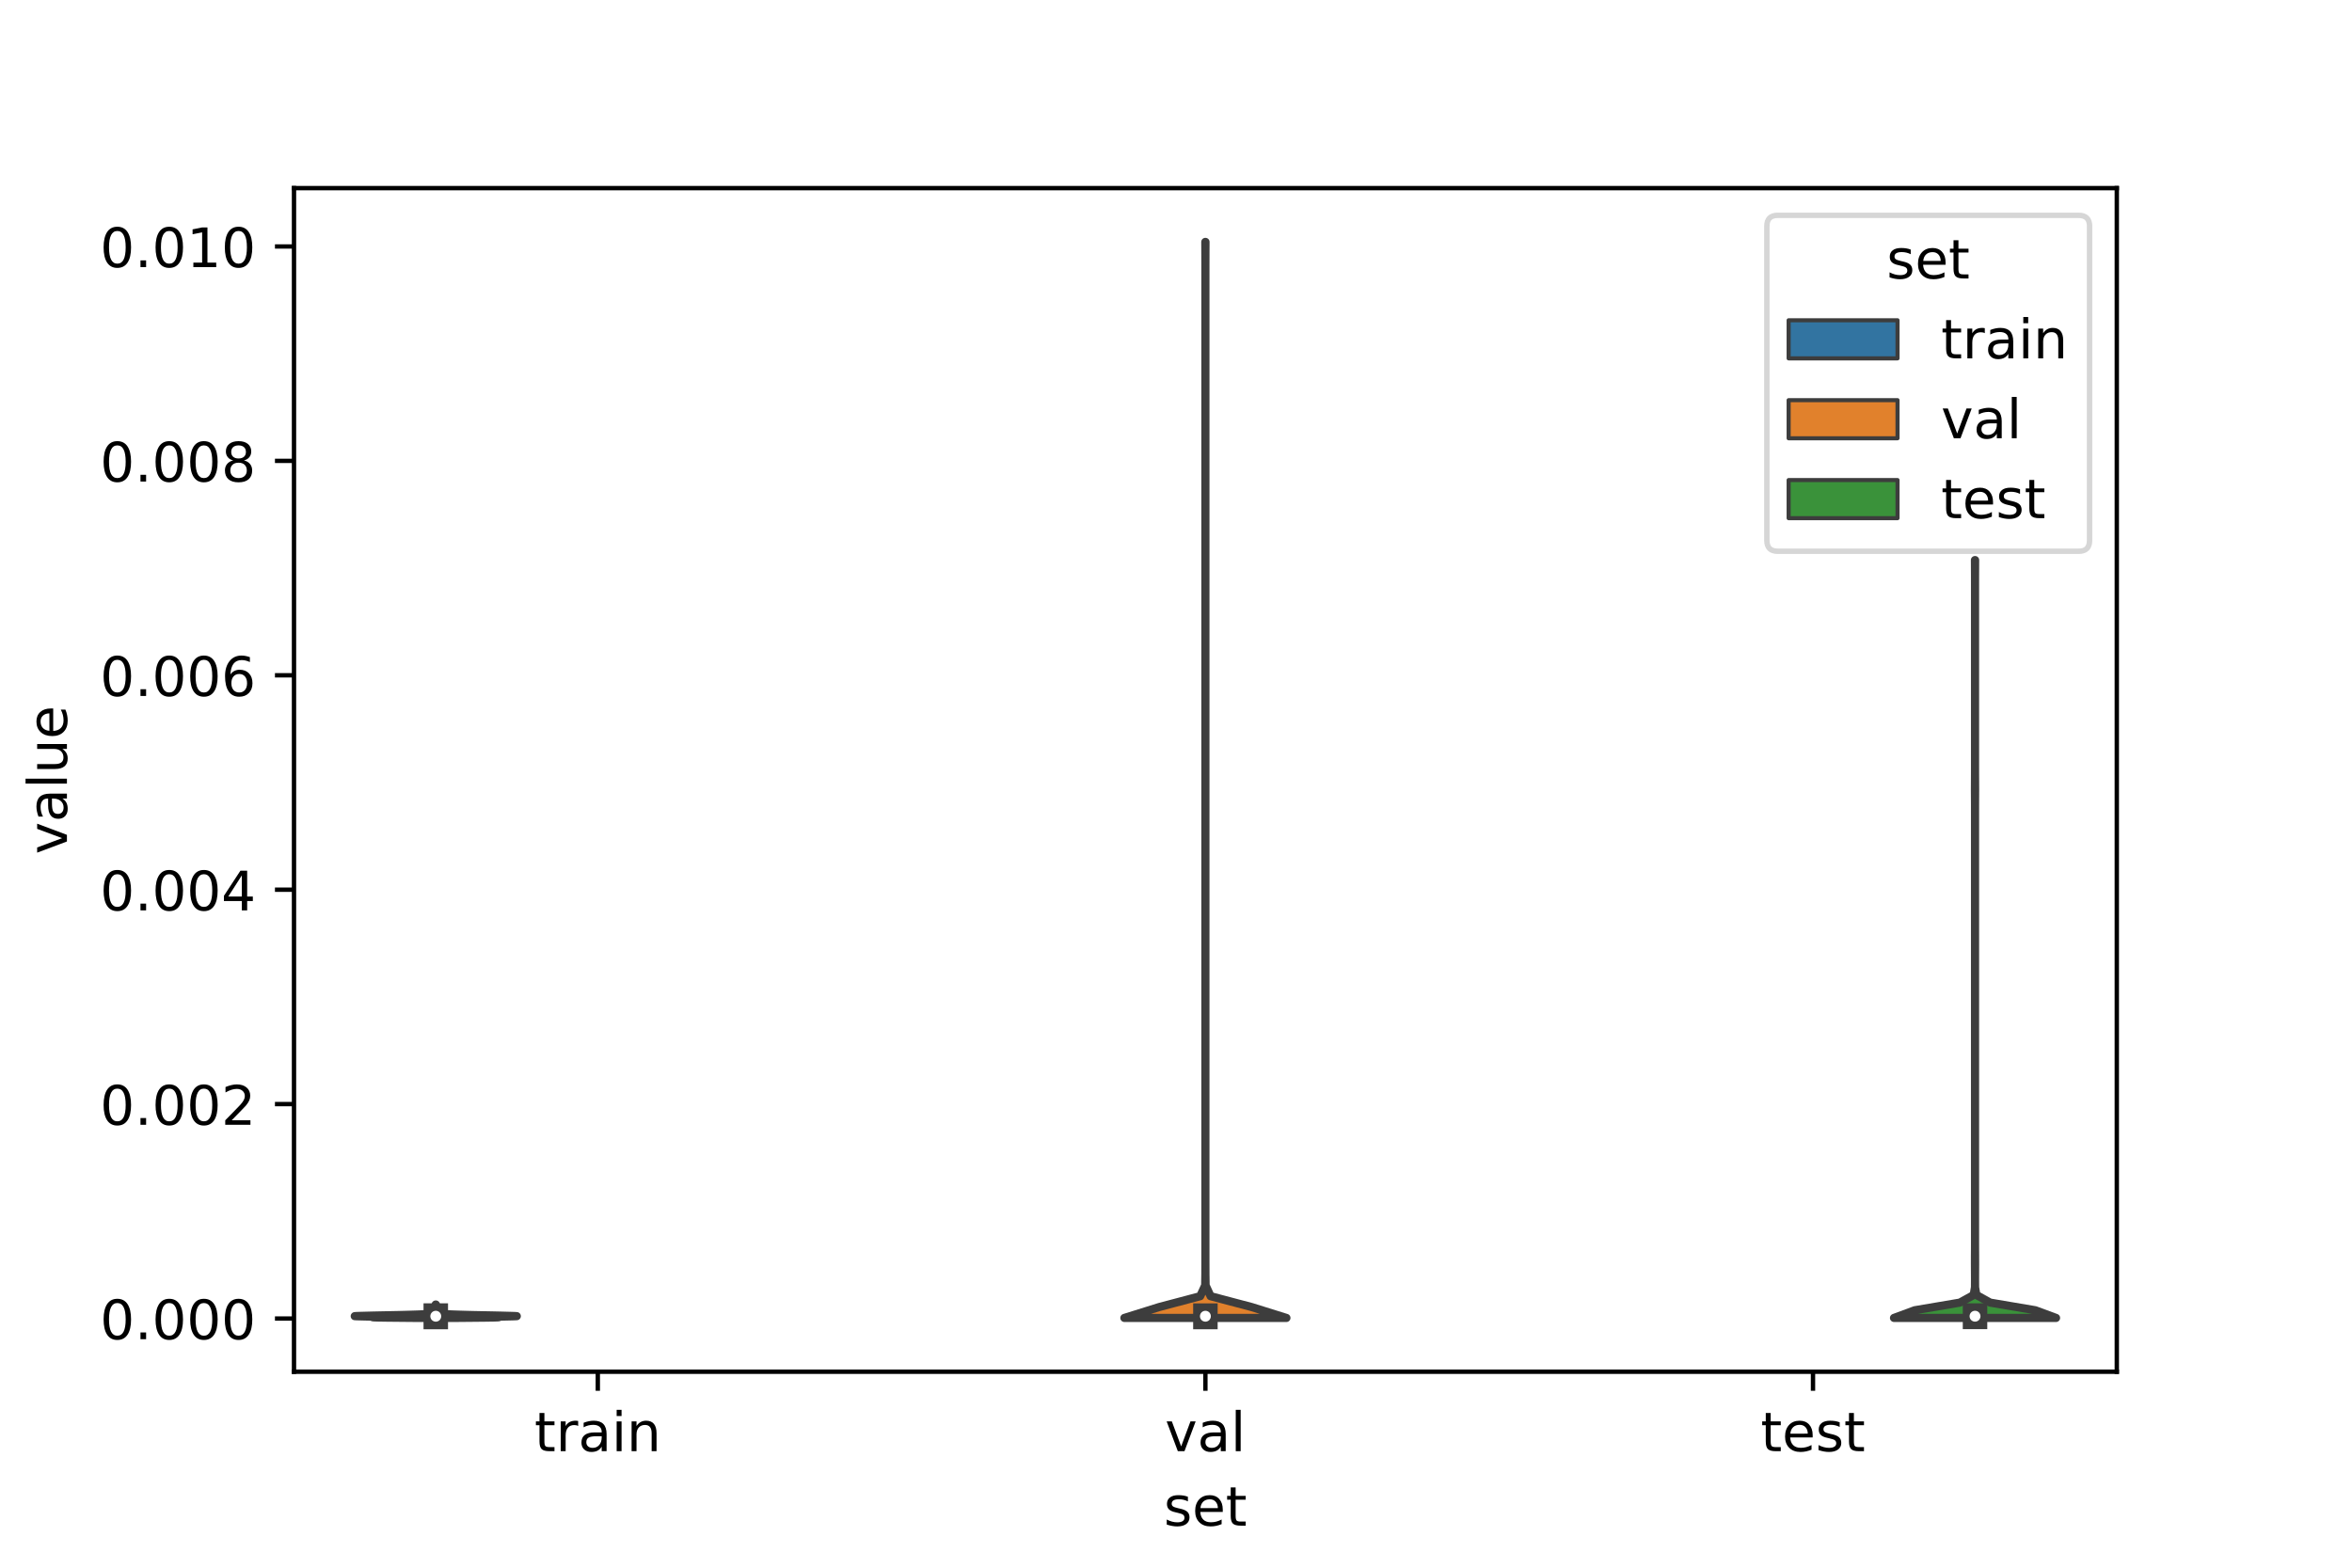 <?xml version="1.0" encoding="utf-8" standalone="no"?>
<!DOCTYPE svg PUBLIC "-//W3C//DTD SVG 1.1//EN"
  "http://www.w3.org/Graphics/SVG/1.1/DTD/svg11.dtd">
<!-- Created with matplotlib (https://matplotlib.org/) -->
<svg height="288pt" version="1.1" viewBox="0 0 432 288" width="432pt" xmlns="http://www.w3.org/2000/svg" xmlns:xlink="http://www.w3.org/1999/xlink">
 <defs>
  <style type="text/css">*{stroke-linecap:butt;stroke-linejoin:round;}</style>
 </defs>
 <g id="figure_1">
  <g id="patch_1">
   <path d="M 0 288 
L 432 288 
L 432 0 
L 0 0 
z
" style="fill:#ffffff;"/>
  </g>
  <g id="axes_1">
   <g id="patch_2">
    <path d="M 54 252 
L 388.8 252 
L 388.8 34.56 
L 54 34.56 
z
" style="fill:#ffffff;"/>
   </g>
   <g id="PolyCollection_1">
    <defs>
     <path d="M 83.835 -45.887 
L 76.245 -45.887 
L 73.529 -45.912 
L 71.001 -45.937 
L 69.359 -45.961 
L 68.65 -45.986 
L 68.459 -46.011 
L 68.454 -46.036 
L 68.544 -46.061 
L 68.609 -46.085 
L 68.384 -46.11 
L 67.665 -46.135 
L 66.582 -46.16 
L 65.588 -46.185 
L 65.16 -46.209 
L 65.475 -46.234 
L 66.298 -46.259 
L 67.248 -46.284 
L 68.202 -46.309 
L 69.278 -46.333 
L 70.538 -46.358 
L 71.862 -46.383 
L 73.079 -46.408 
L 74.119 -46.433 
L 75.035 -46.458 
L 75.882 -46.482 
L 76.645 -46.507 
L 77.276 -46.532 
L 77.771 -46.557 
L 78.18 -46.582 
L 78.541 -46.606 
L 78.857 -46.631 
L 79.11 -46.656 
L 79.291 -46.681 
L 79.409 -46.706 
L 79.488 -46.73 
L 79.55 -46.755 
L 79.608 -46.78 
L 79.672 -46.805 
L 79.737 -46.83 
L 79.787 -46.854 
L 79.82 -46.879 
L 79.851 -46.904 
L 79.887 -46.929 
L 79.913 -46.954 
L 79.919 -46.978 
L 79.911 -47.003 
L 79.916 -47.028 
L 79.947 -47.053 
L 79.988 -47.078 
L 80.018 -47.102 
L 80.028 -47.127 
L 80.025 -47.152 
L 80.018 -47.177 
L 80.017 -47.202 
L 80.023 -47.226 
L 80.026 -47.251 
L 80.023 -47.276 
L 80.018 -47.301 
L 80.018 -47.326 
L 80.025 -47.35 
L 80.033 -47.375 
L 80.038 -47.4 
L 80.04 -47.425 
L 80.04 -47.45 
L 80.04 -47.474 
L 80.04 -47.499 
L 80.04 -47.524 
L 80.04 -47.549 
L 80.04 -47.574 
L 80.04 -47.598 
L 80.04 -47.623 
L 80.04 -47.648 
L 80.039 -47.673 
L 80.035 -47.698 
L 80.027 -47.723 
L 80.019 -47.747 
L 80.017 -47.772 
L 80.024 -47.797 
L 80.032 -47.822 
L 80.037 -47.847 
L 80.039 -47.871 
L 80.04 -47.896 
L 80.04 -47.921 
L 80.04 -47.946 
L 80.04 -47.971 
L 80.04 -47.995 
L 80.04 -48.02 
L 80.04 -48.045 
L 80.04 -48.07 
L 80.04 -48.095 
L 80.04 -48.119 
L 80.04 -48.144 
L 80.04 -48.169 
L 80.04 -48.194 
L 80.04 -48.219 
L 80.039 -48.243 
L 80.036 -48.268 
L 80.03 -48.293 
L 80.021 -48.318 
L 80.017 -48.343 
L 80.063 -48.343 
L 80.063 -48.343 
L 80.059 -48.318 
L 80.05 -48.293 
L 80.044 -48.268 
L 80.041 -48.243 
L 80.04 -48.219 
L 80.04 -48.194 
L 80.04 -48.169 
L 80.04 -48.144 
L 80.04 -48.119 
L 80.04 -48.095 
L 80.04 -48.07 
L 80.04 -48.045 
L 80.04 -48.02 
L 80.04 -47.995 
L 80.04 -47.971 
L 80.04 -47.946 
L 80.04 -47.921 
L 80.04 -47.896 
L 80.041 -47.871 
L 80.043 -47.847 
L 80.048 -47.822 
L 80.056 -47.797 
L 80.063 -47.772 
L 80.061 -47.747 
L 80.053 -47.723 
L 80.045 -47.698 
L 80.041 -47.673 
L 80.04 -47.648 
L 80.04 -47.623 
L 80.04 -47.598 
L 80.04 -47.574 
L 80.04 -47.549 
L 80.04 -47.524 
L 80.04 -47.499 
L 80.04 -47.474 
L 80.04 -47.45 
L 80.04 -47.425 
L 80.042 -47.4 
L 80.047 -47.375 
L 80.055 -47.35 
L 80.062 -47.326 
L 80.062 -47.301 
L 80.057 -47.276 
L 80.054 -47.251 
L 80.057 -47.226 
L 80.063 -47.202 
L 80.062 -47.177 
L 80.055 -47.152 
L 80.052 -47.127 
L 80.062 -47.102 
L 80.092 -47.078 
L 80.133 -47.053 
L 80.164 -47.028 
L 80.169 -47.003 
L 80.161 -46.978 
L 80.167 -46.954 
L 80.193 -46.929 
L 80.229 -46.904 
L 80.26 -46.879 
L 80.293 -46.854 
L 80.343 -46.83 
L 80.408 -46.805 
L 80.472 -46.78 
L 80.53 -46.755 
L 80.592 -46.73 
L 80.671 -46.706 
L 80.789 -46.681 
L 80.97 -46.656 
L 81.223 -46.631 
L 81.539 -46.606 
L 81.9 -46.582 
L 82.309 -46.557 
L 82.804 -46.532 
L 83.435 -46.507 
L 84.198 -46.482 
L 85.045 -46.458 
L 85.961 -46.433 
L 87.001 -46.408 
L 88.218 -46.383 
L 89.542 -46.358 
L 90.802 -46.333 
L 91.878 -46.309 
L 92.832 -46.284 
L 93.782 -46.259 
L 94.605 -46.234 
L 94.92 -46.209 
L 94.492 -46.185 
L 93.498 -46.16 
L 92.415 -46.135 
L 91.696 -46.11 
L 91.471 -46.085 
L 91.536 -46.061 
L 91.626 -46.036 
L 91.621 -46.011 
L 91.43 -45.986 
L 90.721 -45.961 
L 89.079 -45.937 
L 86.551 -45.912 
L 83.835 -45.887 
z
" id="m46f6fe65f6" style="stroke:#3d3d3d;stroke-width:1.5;"/>
    </defs>
    <g clip-path="url(#pa94db3628c)">
     <use style="fill:#3274a1;stroke:#3d3d3d;stroke-width:1.5;" x="0" xlink:href="#m46f6fe65f6" y="288"/>
    </g>
   </g>
   <g id="PolyCollection_2">
    <defs>
     <path d="M 236.28 -45.884 
L 206.52 -45.884 
L 212.901 -47.88 
L 220.446 -49.877 
L 221.364 -51.874 
L 221.393 -53.87 
L 221.399 -55.867 
L 221.4 -57.864 
L 221.4 -59.86 
L 221.4 -61.857 
L 221.4 -63.854 
L 221.4 -65.851 
L 221.4 -67.847 
L 221.4 -69.844 
L 221.4 -71.841 
L 221.4 -73.837 
L 221.4 -75.834 
L 221.4 -77.831 
L 221.4 -79.827 
L 221.4 -81.824 
L 221.4 -83.821 
L 221.4 -85.818 
L 221.4 -87.814 
L 221.4 -89.811 
L 221.4 -91.808 
L 221.4 -93.804 
L 221.4 -95.801 
L 221.4 -97.798 
L 221.4 -99.794 
L 221.4 -101.791 
L 221.4 -103.788 
L 221.4 -105.784 
L 221.4 -107.781 
L 221.4 -109.778 
L 221.4 -111.775 
L 221.4 -113.771 
L 221.4 -115.768 
L 221.4 -117.765 
L 221.4 -119.761 
L 221.4 -121.758 
L 221.4 -123.755 
L 221.4 -125.751 
L 221.4 -127.748 
L 221.4 -129.745 
L 221.4 -131.741 
L 221.4 -133.738 
L 221.4 -135.735 
L 221.4 -137.732 
L 221.4 -139.728 
L 221.4 -141.725 
L 221.4 -143.722 
L 221.4 -145.718 
L 221.4 -147.715 
L 221.4 -149.712 
L 221.4 -151.708 
L 221.4 -153.705 
L 221.4 -155.702 
L 221.4 -157.699 
L 221.4 -159.695 
L 221.4 -161.692 
L 221.4 -163.689 
L 221.4 -165.685 
L 221.4 -167.682 
L 221.4 -169.679 
L 221.4 -171.675 
L 221.4 -173.672 
L 221.4 -175.669 
L 221.4 -177.665 
L 221.4 -179.662 
L 221.4 -181.659 
L 221.4 -183.656 
L 221.4 -185.652 
L 221.4 -187.649 
L 221.4 -189.646 
L 221.4 -191.642 
L 221.4 -193.639 
L 221.4 -195.636 
L 221.4 -197.632 
L 221.4 -199.629 
L 221.4 -201.626 
L 221.4 -203.622 
L 221.4 -205.619 
L 221.4 -207.616 
L 221.4 -209.613 
L 221.4 -211.609 
L 221.4 -213.606 
L 221.4 -215.603 
L 221.4 -217.599 
L 221.4 -219.596 
L 221.4 -221.593 
L 221.4 -223.589 
L 221.4 -225.586 
L 221.4 -227.583 
L 221.4 -229.58 
L 221.4 -231.576 
L 221.4 -233.573 
L 221.4 -235.57 
L 221.4 -237.566 
L 221.399 -239.563 
L 221.393 -241.56 
L 221.385 -243.556 
L 221.415 -243.556 
L 221.415 -243.556 
L 221.407 -241.56 
L 221.401 -239.563 
L 221.4 -237.566 
L 221.4 -235.57 
L 221.4 -233.573 
L 221.4 -231.576 
L 221.4 -229.58 
L 221.4 -227.583 
L 221.4 -225.586 
L 221.4 -223.589 
L 221.4 -221.593 
L 221.4 -219.596 
L 221.4 -217.599 
L 221.4 -215.603 
L 221.4 -213.606 
L 221.4 -211.609 
L 221.4 -209.613 
L 221.4 -207.616 
L 221.4 -205.619 
L 221.4 -203.622 
L 221.4 -201.626 
L 221.4 -199.629 
L 221.4 -197.632 
L 221.4 -195.636 
L 221.4 -193.639 
L 221.4 -191.642 
L 221.4 -189.646 
L 221.4 -187.649 
L 221.4 -185.652 
L 221.4 -183.656 
L 221.4 -181.659 
L 221.4 -179.662 
L 221.4 -177.665 
L 221.4 -175.669 
L 221.4 -173.672 
L 221.4 -171.675 
L 221.4 -169.679 
L 221.4 -167.682 
L 221.4 -165.685 
L 221.4 -163.689 
L 221.4 -161.692 
L 221.4 -159.695 
L 221.4 -157.699 
L 221.4 -155.702 
L 221.4 -153.705 
L 221.4 -151.708 
L 221.4 -149.712 
L 221.4 -147.715 
L 221.4 -145.718 
L 221.4 -143.722 
L 221.4 -141.725 
L 221.4 -139.728 
L 221.4 -137.732 
L 221.4 -135.735 
L 221.4 -133.738 
L 221.4 -131.741 
L 221.4 -129.745 
L 221.4 -127.748 
L 221.4 -125.751 
L 221.4 -123.755 
L 221.4 -121.758 
L 221.4 -119.761 
L 221.4 -117.765 
L 221.4 -115.768 
L 221.4 -113.771 
L 221.4 -111.775 
L 221.4 -109.778 
L 221.4 -107.781 
L 221.4 -105.784 
L 221.4 -103.788 
L 221.4 -101.791 
L 221.4 -99.794 
L 221.4 -97.798 
L 221.4 -95.801 
L 221.4 -93.804 
L 221.4 -91.808 
L 221.4 -89.811 
L 221.4 -87.814 
L 221.4 -85.818 
L 221.4 -83.821 
L 221.4 -81.824 
L 221.4 -79.827 
L 221.4 -77.831 
L 221.4 -75.834 
L 221.4 -73.837 
L 221.4 -71.841 
L 221.4 -69.844 
L 221.4 -67.847 
L 221.4 -65.851 
L 221.4 -63.854 
L 221.4 -61.857 
L 221.4 -59.86 
L 221.4 -57.864 
L 221.401 -55.867 
L 221.407 -53.87 
L 221.436 -51.874 
L 222.354 -49.877 
L 229.899 -47.88 
L 236.28 -45.884 
z
" id="m2ba182eaee" style="stroke:#3d3d3d;stroke-width:1.5;"/>
    </defs>
    <g clip-path="url(#pa94db3628c)">
     <use style="fill:#e1812c;stroke:#3d3d3d;stroke-width:1.5;" x="0" xlink:href="#m2ba182eaee" y="288"/>
    </g>
   </g>
   <g id="PolyCollection_3">
    <defs>
     <path d="M 377.64 -45.885 
L 347.88 -45.885 
L 351.685 -47.292 
L 359.98 -48.698 
L 362.515 -50.104 
L 362.751 -51.51 
L 362.759 -52.917 
L 362.754 -54.323 
L 362.746 -55.729 
L 362.748 -57.136 
L 362.757 -58.542 
L 362.76 -59.948 
L 362.76 -61.354 
L 362.76 -62.761 
L 362.76 -64.167 
L 362.76 -65.573 
L 362.76 -66.979 
L 362.76 -68.386 
L 362.76 -69.792 
L 362.76 -71.198 
L 362.76 -72.605 
L 362.76 -74.011 
L 362.76 -75.417 
L 362.76 -76.823 
L 362.76 -78.23 
L 362.76 -79.636 
L 362.76 -81.042 
L 362.76 -82.448 
L 362.76 -83.855 
L 362.76 -85.261 
L 362.76 -86.667 
L 362.76 -88.074 
L 362.76 -89.48 
L 362.76 -90.886 
L 362.76 -92.292 
L 362.76 -93.699 
L 362.76 -95.105 
L 362.76 -96.511 
L 362.76 -97.917 
L 362.76 -99.324 
L 362.76 -100.73 
L 362.76 -102.136 
L 362.76 -103.543 
L 362.76 -104.949 
L 362.76 -106.355 
L 362.76 -107.761 
L 362.76 -109.168 
L 362.76 -110.574 
L 362.76 -111.98 
L 362.76 -113.386 
L 362.76 -114.793 
L 362.76 -116.199 
L 362.76 -117.605 
L 362.76 -119.012 
L 362.76 -120.418 
L 362.76 -121.824 
L 362.76 -123.23 
L 362.76 -124.637 
L 362.76 -126.043 
L 362.76 -127.449 
L 362.76 -128.855 
L 362.76 -130.262 
L 362.76 -131.668 
L 362.76 -133.074 
L 362.76 -134.481 
L 362.76 -135.887 
L 362.76 -137.293 
L 362.76 -138.699 
L 362.759 -140.106 
L 362.752 -141.512 
L 362.745 -142.918 
L 362.751 -144.324 
L 362.758 -145.731 
L 362.76 -147.137 
L 362.76 -148.543 
L 362.76 -149.95 
L 362.76 -151.356 
L 362.76 -152.762 
L 362.76 -154.168 
L 362.76 -155.575 
L 362.76 -156.981 
L 362.76 -158.387 
L 362.76 -159.793 
L 362.76 -161.2 
L 362.76 -162.606 
L 362.76 -164.012 
L 362.76 -165.418 
L 362.76 -166.825 
L 362.76 -168.231 
L 362.76 -169.637 
L 362.76 -171.044 
L 362.76 -172.45 
L 362.76 -173.856 
L 362.76 -175.262 
L 362.76 -176.669 
L 362.76 -178.075 
L 362.76 -179.481 
L 362.76 -180.887 
L 362.758 -182.294 
L 362.751 -183.7 
L 362.745 -185.106 
L 362.775 -185.106 
L 362.775 -185.106 
L 362.769 -183.7 
L 362.762 -182.294 
L 362.76 -180.887 
L 362.76 -179.481 
L 362.76 -178.075 
L 362.76 -176.669 
L 362.76 -175.262 
L 362.76 -173.856 
L 362.76 -172.45 
L 362.76 -171.044 
L 362.76 -169.637 
L 362.76 -168.231 
L 362.76 -166.825 
L 362.76 -165.418 
L 362.76 -164.012 
L 362.76 -162.606 
L 362.76 -161.2 
L 362.76 -159.793 
L 362.76 -158.387 
L 362.76 -156.981 
L 362.76 -155.575 
L 362.76 -154.168 
L 362.76 -152.762 
L 362.76 -151.356 
L 362.76 -149.95 
L 362.76 -148.543 
L 362.76 -147.137 
L 362.762 -145.731 
L 362.769 -144.324 
L 362.775 -142.918 
L 362.768 -141.512 
L 362.761 -140.106 
L 362.76 -138.699 
L 362.76 -137.293 
L 362.76 -135.887 
L 362.76 -134.481 
L 362.76 -133.074 
L 362.76 -131.668 
L 362.76 -130.262 
L 362.76 -128.855 
L 362.76 -127.449 
L 362.76 -126.043 
L 362.76 -124.637 
L 362.76 -123.23 
L 362.76 -121.824 
L 362.76 -120.418 
L 362.76 -119.012 
L 362.76 -117.605 
L 362.76 -116.199 
L 362.76 -114.793 
L 362.76 -113.386 
L 362.76 -111.98 
L 362.76 -110.574 
L 362.76 -109.168 
L 362.76 -107.761 
L 362.76 -106.355 
L 362.76 -104.949 
L 362.76 -103.543 
L 362.76 -102.136 
L 362.76 -100.73 
L 362.76 -99.324 
L 362.76 -97.917 
L 362.76 -96.511 
L 362.76 -95.105 
L 362.76 -93.699 
L 362.76 -92.292 
L 362.76 -90.886 
L 362.76 -89.48 
L 362.76 -88.074 
L 362.76 -86.667 
L 362.76 -85.261 
L 362.76 -83.855 
L 362.76 -82.448 
L 362.76 -81.042 
L 362.76 -79.636 
L 362.76 -78.23 
L 362.76 -76.823 
L 362.76 -75.417 
L 362.76 -74.011 
L 362.76 -72.605 
L 362.76 -71.198 
L 362.76 -69.792 
L 362.76 -68.386 
L 362.76 -66.979 
L 362.76 -65.573 
L 362.76 -64.167 
L 362.76 -62.761 
L 362.76 -61.354 
L 362.76 -59.948 
L 362.763 -58.542 
L 362.772 -57.136 
L 362.774 -55.729 
L 362.766 -54.323 
L 362.761 -52.917 
L 362.769 -51.51 
L 363.005 -50.104 
L 365.54 -48.698 
L 373.835 -47.292 
L 377.64 -45.885 
z
" id="m0b17b0c686" style="stroke:#3d3d3d;stroke-width:1.5;"/>
    </defs>
    <g clip-path="url(#pa94db3628c)">
     <use style="fill:#3a923a;stroke:#3d3d3d;stroke-width:1.5;" x="0" xlink:href="#m0b17b0c686" y="288"/>
    </g>
   </g>
   <g id="patch_3">
    <path clip-path="url(#pa94db3628c)" d="M 109.8 242.225 
L 109.8 242.225 
L 109.8 242.225 
L 109.8 242.225 
z
" style="fill:#3274a1;stroke:#3d3d3d;stroke-linejoin:miter;stroke-width:0.75;"/>
   </g>
   <g id="patch_4">
    <path clip-path="url(#pa94db3628c)" d="M 109.8 242.225 
L 109.8 242.225 
L 109.8 242.225 
L 109.8 242.225 
z
" style="fill:#e1812c;stroke:#3d3d3d;stroke-linejoin:miter;stroke-width:0.75;"/>
   </g>
   <g id="patch_5">
    <path clip-path="url(#pa94db3628c)" d="M 109.8 242.225 
L 109.8 242.225 
L 109.8 242.225 
L 109.8 242.225 
z
" style="fill:#3a923a;stroke:#3d3d3d;stroke-linejoin:miter;stroke-width:0.75;"/>
   </g>
   <g id="matplotlib.axis_1">
    <g id="xtick_1">
     <g id="line2d_1">
      <defs>
       <path d="M 0 0 
L 0 3.5 
" id="m1cb0f7b991" style="stroke:#000000;stroke-width:0.8;"/>
      </defs>
      <g>
       <use style="stroke:#000000;stroke-width:0.8;" x="109.8" xlink:href="#m1cb0f7b991" y="252"/>
      </g>
     </g>
     <g id="text_1">
      <!-- train -->
      <g transform="translate(98.162 266.598)scale(0.1 -0.1)">
       <defs>
        <path d="M 18.312 70.219 
L 18.312 54.688 
L 36.812 54.688 
L 36.812 47.703 
L 18.312 47.703 
L 18.312 18.016 
Q 18.312 11.328 20.141 9.422 
Q 21.969 7.516 27.594 7.516 
L 36.812 7.516 
L 36.812 0 
L 27.594 0 
Q 17.188 0 13.234 3.875 
Q 9.281 7.766 9.281 18.016 
L 9.281 47.703 
L 2.688 47.703 
L 2.688 54.688 
L 9.281 54.688 
L 9.281 70.219 
z
" id="DejaVuSans-116"/>
        <path d="M 41.109 46.297 
Q 39.594 47.172 37.812 47.578 
Q 36.031 48 33.891 48 
Q 26.266 48 22.188 43.047 
Q 18.109 38.094 18.109 28.812 
L 18.109 0 
L 9.078 0 
L 9.078 54.688 
L 18.109 54.688 
L 18.109 46.188 
Q 20.953 51.172 25.484 53.578 
Q 30.031 56 36.531 56 
Q 37.453 56 38.578 55.875 
Q 39.703 55.766 41.062 55.516 
z
" id="DejaVuSans-114"/>
        <path d="M 34.281 27.484 
Q 23.391 27.484 19.188 25 
Q 14.984 22.516 14.984 16.5 
Q 14.984 11.719 18.141 8.906 
Q 21.297 6.109 26.703 6.109 
Q 34.188 6.109 38.703 11.406 
Q 43.219 16.703 43.219 25.484 
L 43.219 27.484 
z
M 52.203 31.203 
L 52.203 0 
L 43.219 0 
L 43.219 8.297 
Q 40.141 3.328 35.547 0.953 
Q 30.953 -1.422 24.312 -1.422 
Q 15.922 -1.422 10.953 3.297 
Q 6 8.016 6 15.922 
Q 6 25.141 12.172 29.828 
Q 18.359 34.516 30.609 34.516 
L 43.219 34.516 
L 43.219 35.406 
Q 43.219 41.609 39.141 45 
Q 35.062 48.391 27.688 48.391 
Q 23 48.391 18.547 47.266 
Q 14.109 46.141 10.016 43.891 
L 10.016 52.203 
Q 14.938 54.109 19.578 55.047 
Q 24.219 56 28.609 56 
Q 40.484 56 46.344 49.844 
Q 52.203 43.703 52.203 31.203 
z
" id="DejaVuSans-97"/>
        <path d="M 9.422 54.688 
L 18.406 54.688 
L 18.406 0 
L 9.422 0 
z
M 9.422 75.984 
L 18.406 75.984 
L 18.406 64.594 
L 9.422 64.594 
z
" id="DejaVuSans-105"/>
        <path d="M 54.891 33.016 
L 54.891 0 
L 45.906 0 
L 45.906 32.719 
Q 45.906 40.484 42.875 44.328 
Q 39.844 48.188 33.797 48.188 
Q 26.516 48.188 22.312 43.547 
Q 18.109 38.922 18.109 30.906 
L 18.109 0 
L 9.078 0 
L 9.078 54.688 
L 18.109 54.688 
L 18.109 46.188 
Q 21.344 51.125 25.703 53.562 
Q 30.078 56 35.797 56 
Q 45.219 56 50.047 50.172 
Q 54.891 44.344 54.891 33.016 
z
" id="DejaVuSans-110"/>
       </defs>
       <use xlink:href="#DejaVuSans-116"/>
       <use x="39.209" xlink:href="#DejaVuSans-114"/>
       <use x="80.322" xlink:href="#DejaVuSans-97"/>
       <use x="141.602" xlink:href="#DejaVuSans-105"/>
       <use x="169.385" xlink:href="#DejaVuSans-110"/>
      </g>
     </g>
    </g>
    <g id="xtick_2">
     <g id="line2d_2">
      <g>
       <use style="stroke:#000000;stroke-width:0.8;" x="221.4" xlink:href="#m1cb0f7b991" y="252"/>
      </g>
     </g>
     <g id="text_2">
      <!-- val -->
      <g transform="translate(213.988 266.598)scale(0.1 -0.1)">
       <defs>
        <path d="M 2.984 54.688 
L 12.5 54.688 
L 29.594 8.797 
L 46.688 54.688 
L 56.203 54.688 
L 35.688 0 
L 23.484 0 
z
" id="DejaVuSans-118"/>
        <path d="M 9.422 75.984 
L 18.406 75.984 
L 18.406 0 
L 9.422 0 
z
" id="DejaVuSans-108"/>
       </defs>
       <use xlink:href="#DejaVuSans-118"/>
       <use x="59.18" xlink:href="#DejaVuSans-97"/>
       <use x="120.459" xlink:href="#DejaVuSans-108"/>
      </g>
     </g>
    </g>
    <g id="xtick_3">
     <g id="line2d_3">
      <g>
       <use style="stroke:#000000;stroke-width:0.8;" x="333" xlink:href="#m1cb0f7b991" y="252"/>
      </g>
     </g>
     <g id="text_3">
      <!-- test -->
      <g transform="translate(323.398 266.598)scale(0.1 -0.1)">
       <defs>
        <path d="M 56.203 29.594 
L 56.203 25.203 
L 14.891 25.203 
Q 15.484 15.922 20.484 11.062 
Q 25.484 6.203 34.422 6.203 
Q 39.594 6.203 44.453 7.469 
Q 49.312 8.734 54.109 11.281 
L 54.109 2.781 
Q 49.266 0.734 44.188 -0.344 
Q 39.109 -1.422 33.891 -1.422 
Q 20.797 -1.422 13.156 6.188 
Q 5.516 13.812 5.516 26.812 
Q 5.516 40.234 12.766 48.109 
Q 20.016 56 32.328 56 
Q 43.359 56 49.781 48.891 
Q 56.203 41.797 56.203 29.594 
z
M 47.219 32.234 
Q 47.125 39.594 43.094 43.984 
Q 39.062 48.391 32.422 48.391 
Q 24.906 48.391 20.391 44.141 
Q 15.875 39.891 15.188 32.172 
z
" id="DejaVuSans-101"/>
        <path d="M 44.281 53.078 
L 44.281 44.578 
Q 40.484 46.531 36.375 47.5 
Q 32.281 48.484 27.875 48.484 
Q 21.188 48.484 17.844 46.438 
Q 14.5 44.391 14.5 40.281 
Q 14.5 37.156 16.891 35.375 
Q 19.281 33.594 26.516 31.984 
L 29.594 31.297 
Q 39.156 29.25 43.188 25.516 
Q 47.219 21.781 47.219 15.094 
Q 47.219 7.469 41.188 3.016 
Q 35.156 -1.422 24.609 -1.422 
Q 20.219 -1.422 15.453 -0.562 
Q 10.688 0.297 5.422 2 
L 5.422 11.281 
Q 10.406 8.688 15.234 7.391 
Q 20.062 6.109 24.812 6.109 
Q 31.156 6.109 34.562 8.281 
Q 37.984 10.453 37.984 14.406 
Q 37.984 18.062 35.516 20.016 
Q 33.062 21.969 24.703 23.781 
L 21.578 24.516 
Q 13.234 26.266 9.516 29.906 
Q 5.812 33.547 5.812 39.891 
Q 5.812 47.609 11.281 51.797 
Q 16.75 56 26.812 56 
Q 31.781 56 36.172 55.266 
Q 40.578 54.547 44.281 53.078 
z
" id="DejaVuSans-115"/>
       </defs>
       <use xlink:href="#DejaVuSans-116"/>
       <use x="39.209" xlink:href="#DejaVuSans-101"/>
       <use x="100.732" xlink:href="#DejaVuSans-115"/>
       <use x="152.832" xlink:href="#DejaVuSans-116"/>
      </g>
     </g>
    </g>
    <g id="text_4">
     <!-- set -->
     <g transform="translate(213.759 280.277)scale(0.1 -0.1)">
      <use xlink:href="#DejaVuSans-115"/>
      <use x="52.1" xlink:href="#DejaVuSans-101"/>
      <use x="113.623" xlink:href="#DejaVuSans-116"/>
     </g>
    </g>
   </g>
   <g id="matplotlib.axis_2">
    <g id="ytick_1">
     <g id="line2d_4">
      <defs>
       <path d="M 0 0 
L -3.5 0 
" id="mf293f3087b" style="stroke:#000000;stroke-width:0.8;"/>
      </defs>
      <g>
       <use style="stroke:#000000;stroke-width:0.8;" x="54" xlink:href="#mf293f3087b" y="242.225"/>
      </g>
     </g>
     <g id="text_5">
      <!-- 0.000 -->
      <g transform="translate(18.372 246.024)scale(0.1 -0.1)">
       <defs>
        <path d="M 31.781 66.406 
Q 24.172 66.406 20.328 58.906 
Q 16.5 51.422 16.5 36.375 
Q 16.5 21.391 20.328 13.891 
Q 24.172 6.391 31.781 6.391 
Q 39.453 6.391 43.281 13.891 
Q 47.125 21.391 47.125 36.375 
Q 47.125 51.422 43.281 58.906 
Q 39.453 66.406 31.781 66.406 
z
M 31.781 74.219 
Q 44.047 74.219 50.516 64.516 
Q 56.984 54.828 56.984 36.375 
Q 56.984 17.969 50.516 8.266 
Q 44.047 -1.422 31.781 -1.422 
Q 19.531 -1.422 13.062 8.266 
Q 6.594 17.969 6.594 36.375 
Q 6.594 54.828 13.062 64.516 
Q 19.531 74.219 31.781 74.219 
z
" id="DejaVuSans-48"/>
        <path d="M 10.688 12.406 
L 21 12.406 
L 21 0 
L 10.688 0 
z
" id="DejaVuSans-46"/>
       </defs>
       <use xlink:href="#DejaVuSans-48"/>
       <use x="63.623" xlink:href="#DejaVuSans-46"/>
       <use x="95.41" xlink:href="#DejaVuSans-48"/>
       <use x="159.033" xlink:href="#DejaVuSans-48"/>
       <use x="222.656" xlink:href="#DejaVuSans-48"/>
      </g>
     </g>
    </g>
    <g id="ytick_2">
     <g id="line2d_5">
      <g>
       <use style="stroke:#000000;stroke-width:0.8;" x="54" xlink:href="#mf293f3087b" y="202.835"/>
      </g>
     </g>
     <g id="text_6">
      <!-- 0.002 -->
      <g transform="translate(18.372 206.635)scale(0.1 -0.1)">
       <defs>
        <path d="M 19.188 8.297 
L 53.609 8.297 
L 53.609 0 
L 7.328 0 
L 7.328 8.297 
Q 12.938 14.109 22.625 23.891 
Q 32.328 33.688 34.812 36.531 
Q 39.547 41.844 41.422 45.531 
Q 43.312 49.219 43.312 52.781 
Q 43.312 58.594 39.234 62.25 
Q 35.156 65.922 28.609 65.922 
Q 23.969 65.922 18.812 64.312 
Q 13.672 62.703 7.812 59.422 
L 7.812 69.391 
Q 13.766 71.781 18.938 73 
Q 24.125 74.219 28.422 74.219 
Q 39.75 74.219 46.484 68.547 
Q 53.219 62.891 53.219 53.422 
Q 53.219 48.922 51.531 44.891 
Q 49.859 40.875 45.406 35.406 
Q 44.188 33.984 37.641 27.219 
Q 31.109 20.453 19.188 8.297 
z
" id="DejaVuSans-50"/>
       </defs>
       <use xlink:href="#DejaVuSans-48"/>
       <use x="63.623" xlink:href="#DejaVuSans-46"/>
       <use x="95.41" xlink:href="#DejaVuSans-48"/>
       <use x="159.033" xlink:href="#DejaVuSans-48"/>
       <use x="222.656" xlink:href="#DejaVuSans-50"/>
      </g>
     </g>
    </g>
    <g id="ytick_3">
     <g id="line2d_6">
      <g>
       <use style="stroke:#000000;stroke-width:0.8;" x="54" xlink:href="#mf293f3087b" y="163.446"/>
      </g>
     </g>
     <g id="text_7">
      <!-- 0.004 -->
      <g transform="translate(18.372 167.245)scale(0.1 -0.1)">
       <defs>
        <path d="M 37.797 64.312 
L 12.891 25.391 
L 37.797 25.391 
z
M 35.203 72.906 
L 47.609 72.906 
L 47.609 25.391 
L 58.016 25.391 
L 58.016 17.188 
L 47.609 17.188 
L 47.609 0 
L 37.797 0 
L 37.797 17.188 
L 4.891 17.188 
L 4.891 26.703 
z
" id="DejaVuSans-52"/>
       </defs>
       <use xlink:href="#DejaVuSans-48"/>
       <use x="63.623" xlink:href="#DejaVuSans-46"/>
       <use x="95.41" xlink:href="#DejaVuSans-48"/>
       <use x="159.033" xlink:href="#DejaVuSans-48"/>
       <use x="222.656" xlink:href="#DejaVuSans-52"/>
      </g>
     </g>
    </g>
    <g id="ytick_4">
     <g id="line2d_7">
      <g>
       <use style="stroke:#000000;stroke-width:0.8;" x="54" xlink:href="#mf293f3087b" y="124.056"/>
      </g>
     </g>
     <g id="text_8">
      <!-- 0.006 -->
      <g transform="translate(18.372 127.855)scale(0.1 -0.1)">
       <defs>
        <path d="M 33.016 40.375 
Q 26.375 40.375 22.484 35.828 
Q 18.609 31.297 18.609 23.391 
Q 18.609 15.531 22.484 10.953 
Q 26.375 6.391 33.016 6.391 
Q 39.656 6.391 43.531 10.953 
Q 47.406 15.531 47.406 23.391 
Q 47.406 31.297 43.531 35.828 
Q 39.656 40.375 33.016 40.375 
z
M 52.594 71.297 
L 52.594 62.312 
Q 48.875 64.062 45.094 64.984 
Q 41.312 65.922 37.594 65.922 
Q 27.828 65.922 22.672 59.328 
Q 17.531 52.734 16.797 39.406 
Q 19.672 43.656 24.016 45.922 
Q 28.375 48.188 33.594 48.188 
Q 44.578 48.188 50.953 41.516 
Q 57.328 34.859 57.328 23.391 
Q 57.328 12.156 50.688 5.359 
Q 44.047 -1.422 33.016 -1.422 
Q 20.359 -1.422 13.672 8.266 
Q 6.984 17.969 6.984 36.375 
Q 6.984 53.656 15.188 63.938 
Q 23.391 74.219 37.203 74.219 
Q 40.922 74.219 44.703 73.484 
Q 48.484 72.75 52.594 71.297 
z
" id="DejaVuSans-54"/>
       </defs>
       <use xlink:href="#DejaVuSans-48"/>
       <use x="63.623" xlink:href="#DejaVuSans-46"/>
       <use x="95.41" xlink:href="#DejaVuSans-48"/>
       <use x="159.033" xlink:href="#DejaVuSans-48"/>
       <use x="222.656" xlink:href="#DejaVuSans-54"/>
      </g>
     </g>
    </g>
    <g id="ytick_5">
     <g id="line2d_8">
      <g>
       <use style="stroke:#000000;stroke-width:0.8;" x="54" xlink:href="#mf293f3087b" y="84.667"/>
      </g>
     </g>
     <g id="text_9">
      <!-- 0.008 -->
      <g transform="translate(18.372 88.466)scale(0.1 -0.1)">
       <defs>
        <path d="M 31.781 34.625 
Q 24.75 34.625 20.719 30.859 
Q 16.703 27.094 16.703 20.516 
Q 16.703 13.922 20.719 10.156 
Q 24.75 6.391 31.781 6.391 
Q 38.812 6.391 42.859 10.172 
Q 46.922 13.969 46.922 20.516 
Q 46.922 27.094 42.891 30.859 
Q 38.875 34.625 31.781 34.625 
z
M 21.922 38.812 
Q 15.578 40.375 12.031 44.719 
Q 8.5 49.078 8.5 55.328 
Q 8.5 64.062 14.719 69.141 
Q 20.953 74.219 31.781 74.219 
Q 42.672 74.219 48.875 69.141 
Q 55.078 64.062 55.078 55.328 
Q 55.078 49.078 51.531 44.719 
Q 48 40.375 41.703 38.812 
Q 48.828 37.156 52.797 32.312 
Q 56.781 27.484 56.781 20.516 
Q 56.781 9.906 50.312 4.234 
Q 43.844 -1.422 31.781 -1.422 
Q 19.734 -1.422 13.25 4.234 
Q 6.781 9.906 6.781 20.516 
Q 6.781 27.484 10.781 32.312 
Q 14.797 37.156 21.922 38.812 
z
M 18.312 54.391 
Q 18.312 48.734 21.844 45.562 
Q 25.391 42.391 31.781 42.391 
Q 38.141 42.391 41.719 45.562 
Q 45.312 48.734 45.312 54.391 
Q 45.312 60.062 41.719 63.234 
Q 38.141 66.406 31.781 66.406 
Q 25.391 66.406 21.844 63.234 
Q 18.312 60.062 18.312 54.391 
z
" id="DejaVuSans-56"/>
       </defs>
       <use xlink:href="#DejaVuSans-48"/>
       <use x="63.623" xlink:href="#DejaVuSans-46"/>
       <use x="95.41" xlink:href="#DejaVuSans-48"/>
       <use x="159.033" xlink:href="#DejaVuSans-48"/>
       <use x="222.656" xlink:href="#DejaVuSans-56"/>
      </g>
     </g>
    </g>
    <g id="ytick_6">
     <g id="line2d_9">
      <g>
       <use style="stroke:#000000;stroke-width:0.8;" x="54" xlink:href="#mf293f3087b" y="45.277"/>
      </g>
     </g>
     <g id="text_10">
      <!-- 0.010 -->
      <g transform="translate(18.372 49.076)scale(0.1 -0.1)">
       <defs>
        <path d="M 12.406 8.297 
L 28.516 8.297 
L 28.516 63.922 
L 10.984 60.406 
L 10.984 69.391 
L 28.422 72.906 
L 38.281 72.906 
L 38.281 8.297 
L 54.391 8.297 
L 54.391 0 
L 12.406 0 
z
" id="DejaVuSans-49"/>
       </defs>
       <use xlink:href="#DejaVuSans-48"/>
       <use x="63.623" xlink:href="#DejaVuSans-46"/>
       <use x="95.41" xlink:href="#DejaVuSans-48"/>
       <use x="159.033" xlink:href="#DejaVuSans-49"/>
       <use x="222.656" xlink:href="#DejaVuSans-48"/>
      </g>
     </g>
    </g>
    <g id="text_11">
     <!-- value -->
     <g transform="translate(12.292 156.938)rotate(-90)scale(0.1 -0.1)">
      <defs>
       <path d="M 8.5 21.578 
L 8.5 54.688 
L 17.484 54.688 
L 17.484 21.922 
Q 17.484 14.156 20.5 10.266 
Q 23.531 6.391 29.594 6.391 
Q 36.859 6.391 41.078 11.031 
Q 45.312 15.672 45.312 23.688 
L 45.312 54.688 
L 54.297 54.688 
L 54.297 0 
L 45.312 0 
L 45.312 8.406 
Q 42.047 3.422 37.719 1 
Q 33.406 -1.422 27.688 -1.422 
Q 18.266 -1.422 13.375 4.438 
Q 8.5 10.297 8.5 21.578 
z
M 31.109 56 
z
" id="DejaVuSans-117"/>
      </defs>
      <use xlink:href="#DejaVuSans-118"/>
      <use x="59.18" xlink:href="#DejaVuSans-97"/>
      <use x="120.459" xlink:href="#DejaVuSans-108"/>
      <use x="148.242" xlink:href="#DejaVuSans-117"/>
      <use x="211.621" xlink:href="#DejaVuSans-101"/>
     </g>
    </g>
   </g>
   <g id="line2d_10">
    <path clip-path="url(#pa94db3628c)" d="M 80.04 242.113 
L 80.04 241.288 
" style="fill:none;stroke:#3d3d3d;stroke-linecap:square;stroke-width:1.5;"/>
   </g>
   <g id="line2d_11">
    <path clip-path="url(#pa94db3628c)" d="M 80.04 241.947 
L 80.04 241.682 
" style="fill:none;stroke:#3d3d3d;stroke-linecap:square;stroke-width:4.5;"/>
   </g>
   <g id="line2d_12">
    <path clip-path="url(#pa94db3628c)" d="M 221.4 242.116 
L 221.4 241.308 
" style="fill:none;stroke:#3d3d3d;stroke-linecap:square;stroke-width:1.5;"/>
   </g>
   <g id="line2d_13">
    <path clip-path="url(#pa94db3628c)" d="M 221.4 241.948 
L 221.4 241.691 
" style="fill:none;stroke:#3d3d3d;stroke-linecap:square;stroke-width:4.5;"/>
   </g>
   <g id="line2d_14">
    <path clip-path="url(#pa94db3628c)" d="M 362.76 242.115 
L 362.76 241.325 
" style="fill:none;stroke:#3d3d3d;stroke-linecap:square;stroke-width:1.5;"/>
   </g>
   <g id="line2d_15">
    <path clip-path="url(#pa94db3628c)" d="M 362.76 241.93 
L 362.76 241.684 
" style="fill:none;stroke:#3d3d3d;stroke-linecap:square;stroke-width:4.5;"/>
   </g>
   <g id="patch_6">
    <path d="M 54 252 
L 54 34.56 
" style="fill:none;stroke:#000000;stroke-linecap:square;stroke-linejoin:miter;stroke-width:0.8;"/>
   </g>
   <g id="patch_7">
    <path d="M 388.8 252 
L 388.8 34.56 
" style="fill:none;stroke:#000000;stroke-linecap:square;stroke-linejoin:miter;stroke-width:0.8;"/>
   </g>
   <g id="patch_8">
    <path d="M 54 252 
L 388.8 252 
" style="fill:none;stroke:#000000;stroke-linecap:square;stroke-linejoin:miter;stroke-width:0.8;"/>
   </g>
   <g id="patch_9">
    <path d="M 54 34.56 
L 388.8 34.56 
" style="fill:none;stroke:#000000;stroke-linecap:square;stroke-linejoin:miter;stroke-width:0.8;"/>
   </g>
   <g id="PathCollection_1">
    <defs>
     <path d="M 0 1.5 
C 0.398 1.5 0.779 1.342 1.061 1.061 
C 1.342 0.779 1.5 0.398 1.5 0 
C 1.5 -0.398 1.342 -0.779 1.061 -1.061 
C 0.779 -1.342 0.398 -1.5 0 -1.5 
C -0.398 -1.5 -0.779 -1.342 -1.061 -1.061 
C -1.342 -0.779 -1.5 -0.398 -1.5 0 
C -1.5 0.398 -1.342 0.779 -1.061 1.061 
C -0.779 1.342 -0.398 1.5 0 1.5 
z
" id="m3defb6ac6b" style="stroke:#3d3d3d;"/>
    </defs>
    <g clip-path="url(#pa94db3628c)">
     <use style="fill:#ffffff;stroke:#3d3d3d;" x="80.04" xlink:href="#m3defb6ac6b" y="241.805"/>
    </g>
   </g>
   <g id="PathCollection_2">
    <g clip-path="url(#pa94db3628c)">
     <use style="fill:#ffffff;stroke:#3d3d3d;" x="221.4" xlink:href="#m3defb6ac6b" y="241.804"/>
    </g>
   </g>
   <g id="PathCollection_3">
    <g clip-path="url(#pa94db3628c)">
     <use style="fill:#ffffff;stroke:#3d3d3d;" x="362.76" xlink:href="#m3defb6ac6b" y="241.801"/>
    </g>
   </g>
   <g id="legend_1">
    <g id="patch_10">
     <path d="M 326.525 101.272 
L 381.8 101.272 
Q 383.8 101.272 383.8 99.272 
L 383.8 41.56 
Q 383.8 39.56 381.8 39.56 
L 326.525 39.56 
Q 324.525 39.56 324.525 41.56 
L 324.525 99.272 
Q 324.525 101.272 326.525 101.272 
z
" style="fill:#ffffff;opacity:0.8;stroke:#cccccc;stroke-linejoin:miter;"/>
    </g>
    <g id="text_12">
     <!-- set -->
     <g transform="translate(346.521 51.158)scale(0.1 -0.1)">
      <use xlink:href="#DejaVuSans-115"/>
      <use x="52.1" xlink:href="#DejaVuSans-101"/>
      <use x="113.623" xlink:href="#DejaVuSans-116"/>
     </g>
    </g>
    <g id="patch_11">
     <path d="M 328.525 65.837 
L 348.525 65.837 
L 348.525 58.837 
L 328.525 58.837 
z
" style="fill:#3274a1;stroke:#3d3d3d;stroke-linejoin:miter;stroke-width:0.75;"/>
    </g>
    <g id="text_13">
     <!-- train -->
     <g transform="translate(356.525 65.837)scale(0.1 -0.1)">
      <use xlink:href="#DejaVuSans-116"/>
      <use x="39.209" xlink:href="#DejaVuSans-114"/>
      <use x="80.322" xlink:href="#DejaVuSans-97"/>
      <use x="141.602" xlink:href="#DejaVuSans-105"/>
      <use x="169.385" xlink:href="#DejaVuSans-110"/>
     </g>
    </g>
    <g id="patch_12">
     <path d="M 328.525 80.515 
L 348.525 80.515 
L 348.525 73.515 
L 328.525 73.515 
z
" style="fill:#e1812c;stroke:#3d3d3d;stroke-linejoin:miter;stroke-width:0.75;"/>
    </g>
    <g id="text_14">
     <!-- val -->
     <g transform="translate(356.525 80.515)scale(0.1 -0.1)">
      <use xlink:href="#DejaVuSans-118"/>
      <use x="59.18" xlink:href="#DejaVuSans-97"/>
      <use x="120.459" xlink:href="#DejaVuSans-108"/>
     </g>
    </g>
    <g id="patch_13">
     <path d="M 328.525 95.193 
L 348.525 95.193 
L 348.525 88.193 
L 328.525 88.193 
z
" style="fill:#3a923a;stroke:#3d3d3d;stroke-linejoin:miter;stroke-width:0.75;"/>
    </g>
    <g id="text_15">
     <!-- test -->
     <g transform="translate(356.525 95.193)scale(0.1 -0.1)">
      <use xlink:href="#DejaVuSans-116"/>
      <use x="39.209" xlink:href="#DejaVuSans-101"/>
      <use x="100.732" xlink:href="#DejaVuSans-115"/>
      <use x="152.832" xlink:href="#DejaVuSans-116"/>
     </g>
    </g>
   </g>
  </g>
 </g>
 <defs>
  <clipPath id="pa94db3628c">
   <rect height="217.44" width="334.8" x="54" y="34.56"/>
  </clipPath>
 </defs>
</svg>
